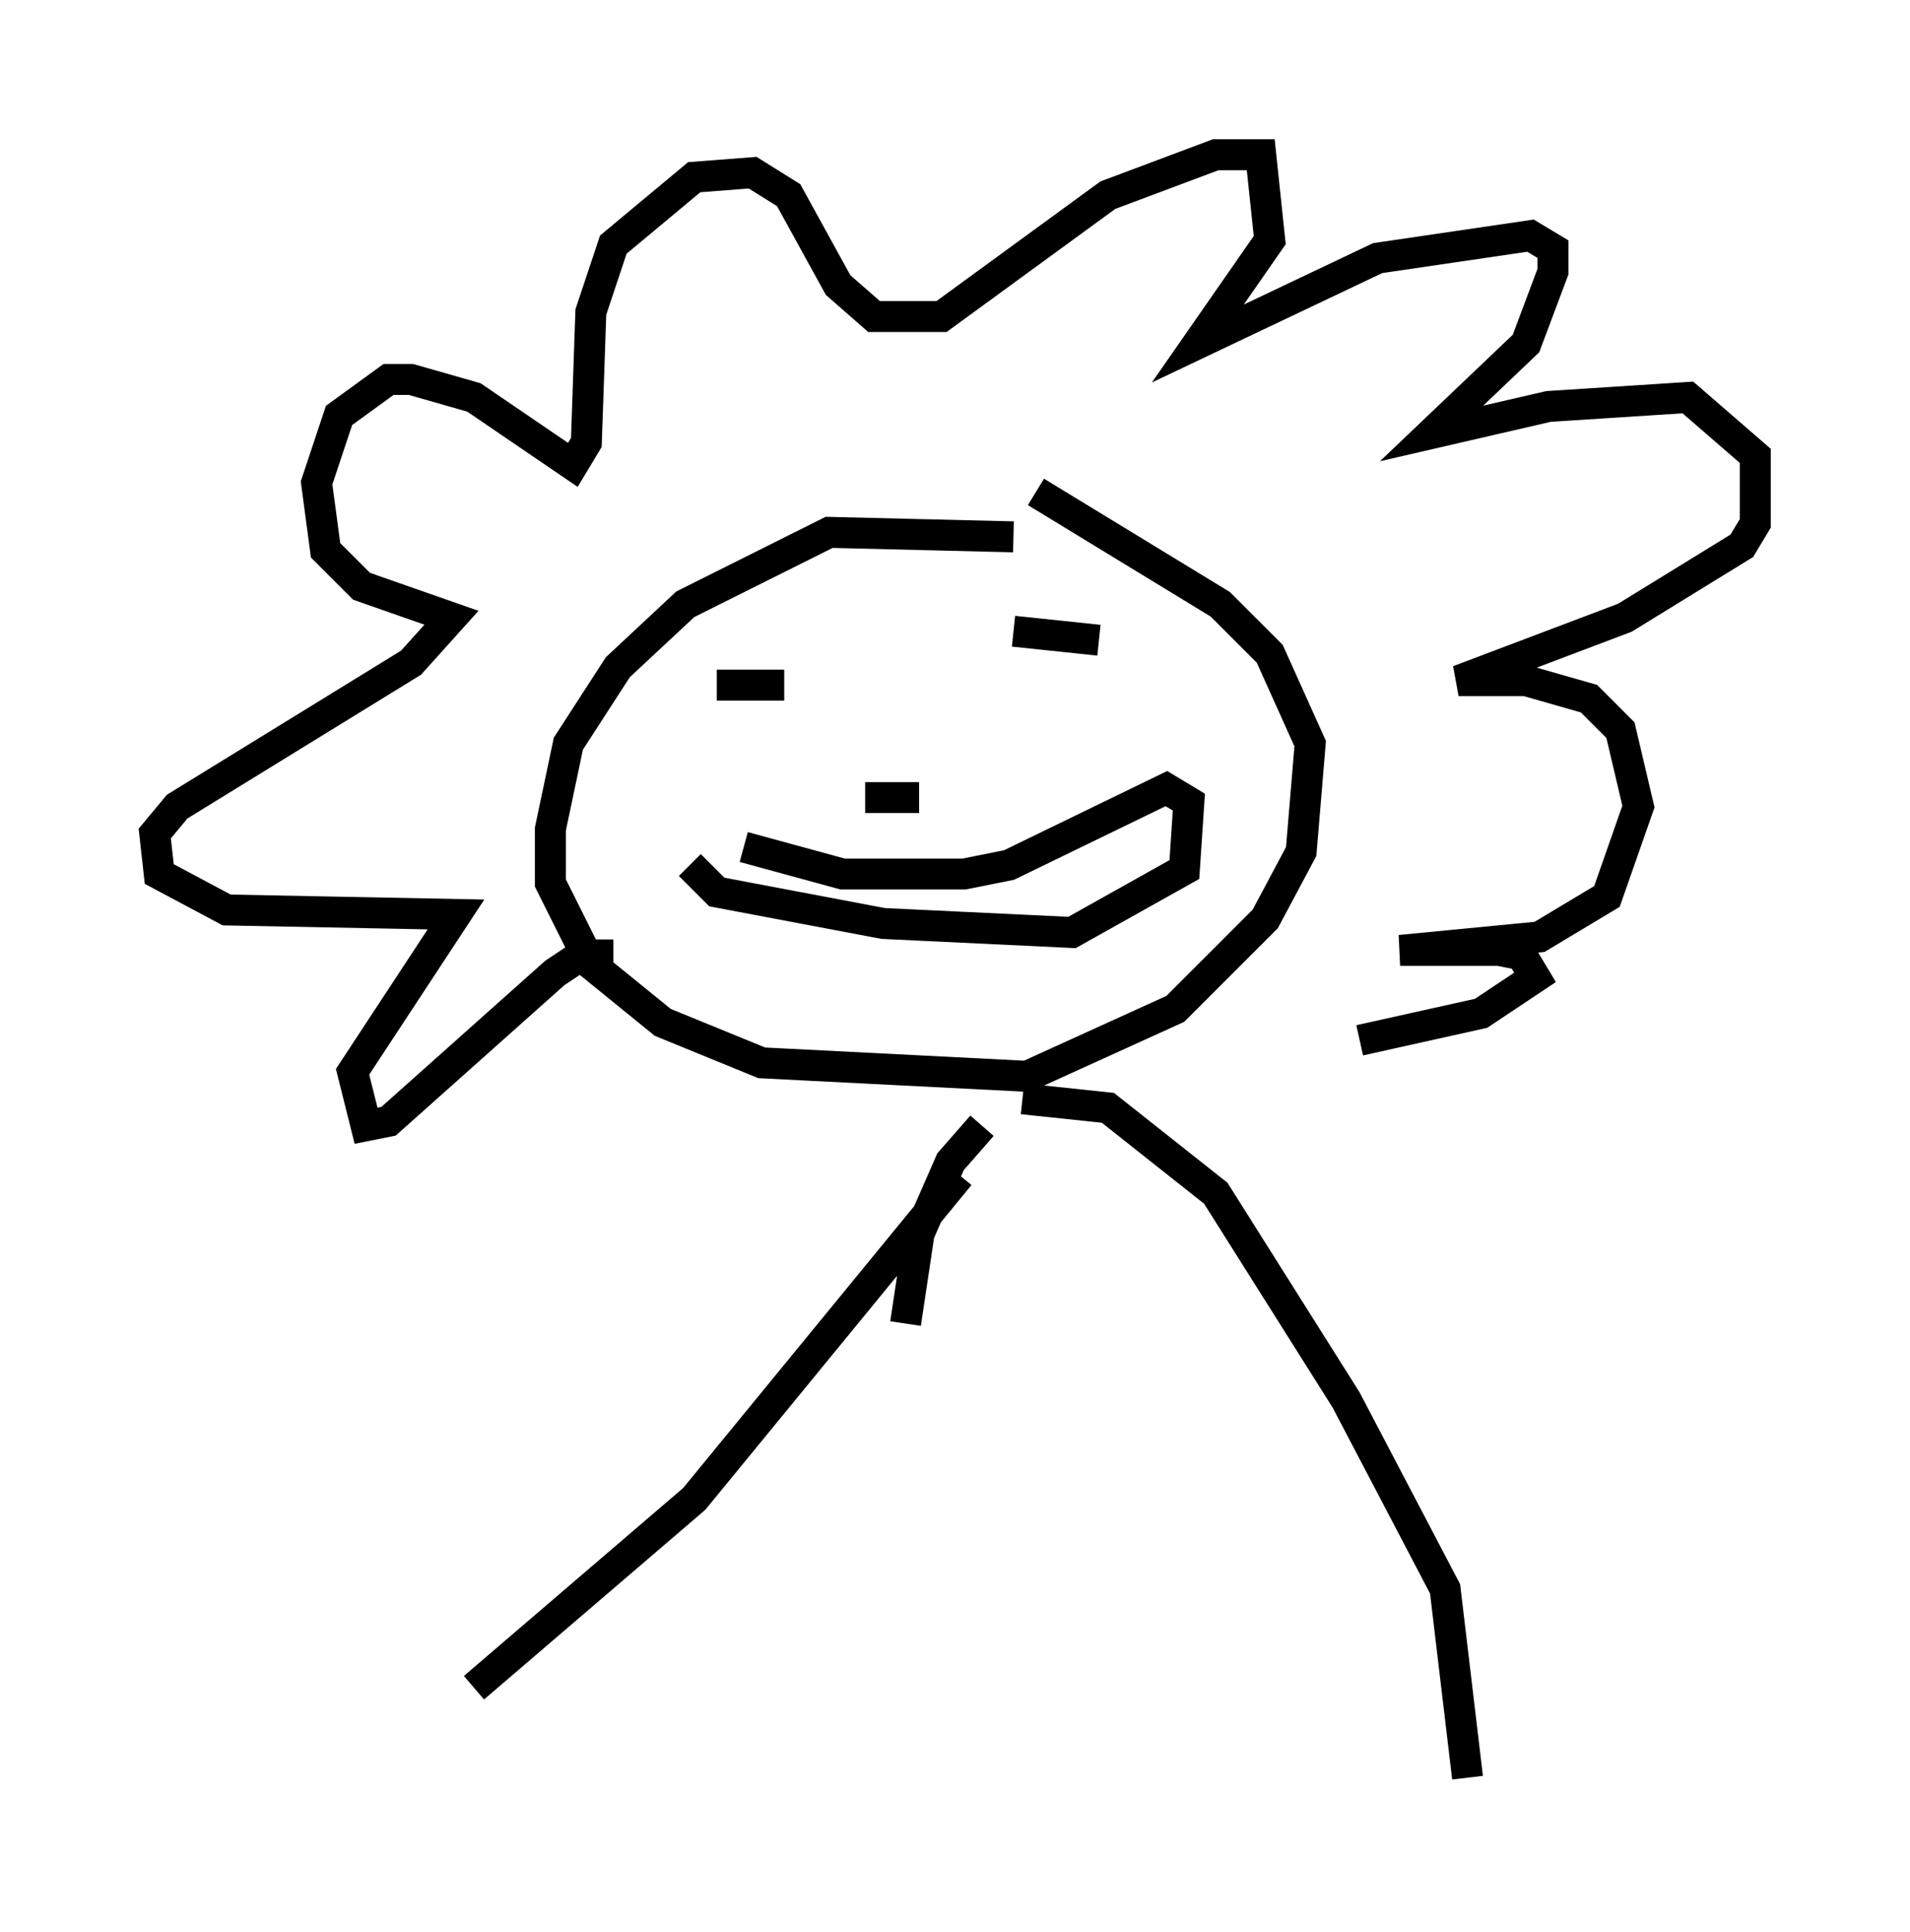 <?xml version="1.0" encoding="utf-8" ?>
<svg baseProfile="full" height="62.436" version="1.1" width="61.709" xmlns="http://www.w3.org/2000/svg" xmlns:ev="http://www.w3.org/2001/xml-events" xmlns:xlink="http://www.w3.org/1999/xlink"><defs /><rect fill="white" height="62.436" width="61.709" x="0" y="0" /><path d="M33.469, 17.782 m-0.726, -0.436 l-5.955, -0.145 -4.648, 2.324 l-2.179, 2.034 -1.598, 2.469 l-0.581, 2.76 0.0, 1.743 l1.307, 2.615 2.324, 1.888 l3.196, 1.307 8.57, 0.436 l4.793, -2.179 2.905, -2.905 l1.162, -2.179 0.291, -3.486 l-1.307, -2.905 -1.598, -1.598 l-5.955, -3.631 m-13.654, 14.961 l-1.017, 0.0 -0.872, 0.581 l-5.374, 4.793 -0.726, 0.145 l-0.436, -1.743 3.341, -5.084 l-7.408, -0.145 -2.179, -1.162 l-0.145, -1.307 0.726, -0.872 l7.553, -4.648 1.307, -1.453 l-2.905, -1.017 -1.162, -1.162 l-0.291, -2.179 0.726, -2.179 l1.598, -1.162 0.726, 0.0 l2.034, 0.581 3.196, 2.179 l0.436, -0.726 0.145, -4.212 l0.726, -2.179 2.615, -2.179 l1.888, -0.145 1.162, 0.726 l1.598, 2.905 1.162, 1.017 l2.179, 0.0 5.374, -3.922 l3.486, -1.307 1.453, 0.0 l0.291, 2.76 -2.324, 3.341 l5.81, -2.76 4.939, -0.726 l0.726, 0.436 0.0, 0.726 l-0.872, 2.324 -3.05, 2.905 l3.777, -0.872 4.503, -0.291 l2.179, 1.888 0.0, 2.179 l-0.436, 0.726 -3.777, 2.324 l-5.374, 2.034 2.179, 0.0 l2.034, 0.581 1.017, 1.017 l0.581, 2.469 -1.017, 2.905 l-2.179, 1.307 -4.503, 0.436 l3.196, 0.0 0.726, 0.145 l0.436, 0.726 -1.743, 1.162 l-3.922, 0.872 m-20.771, -11.475 l2.179, 0.0 m7.408, -1.743 l2.76, 0.291 m-7.553, 5.084 l1.743, 0.0 m-7.408, 2.179 l0.872, 0.872 5.374, 1.017 l6.101, 0.291 3.631, -2.034 l0.145, -2.179 -0.726, -0.436 l-5.084, 2.469 -1.453, 0.291 l-3.922, 0.0 -3.196, -0.872 m7.698, 9.006 l-1.017, 1.162 -1.017, 2.324 l-0.436, 2.905 m1.743, -4.793 l-8.57, 10.458 -7.117, 6.101 m17.721, -19.028 l2.76, 0.291 3.486, 2.76 l4.212, 6.682 3.196, 6.101 l0.726, 6.101 " fill="none" stroke="black" stroke-width="1" /></svg>